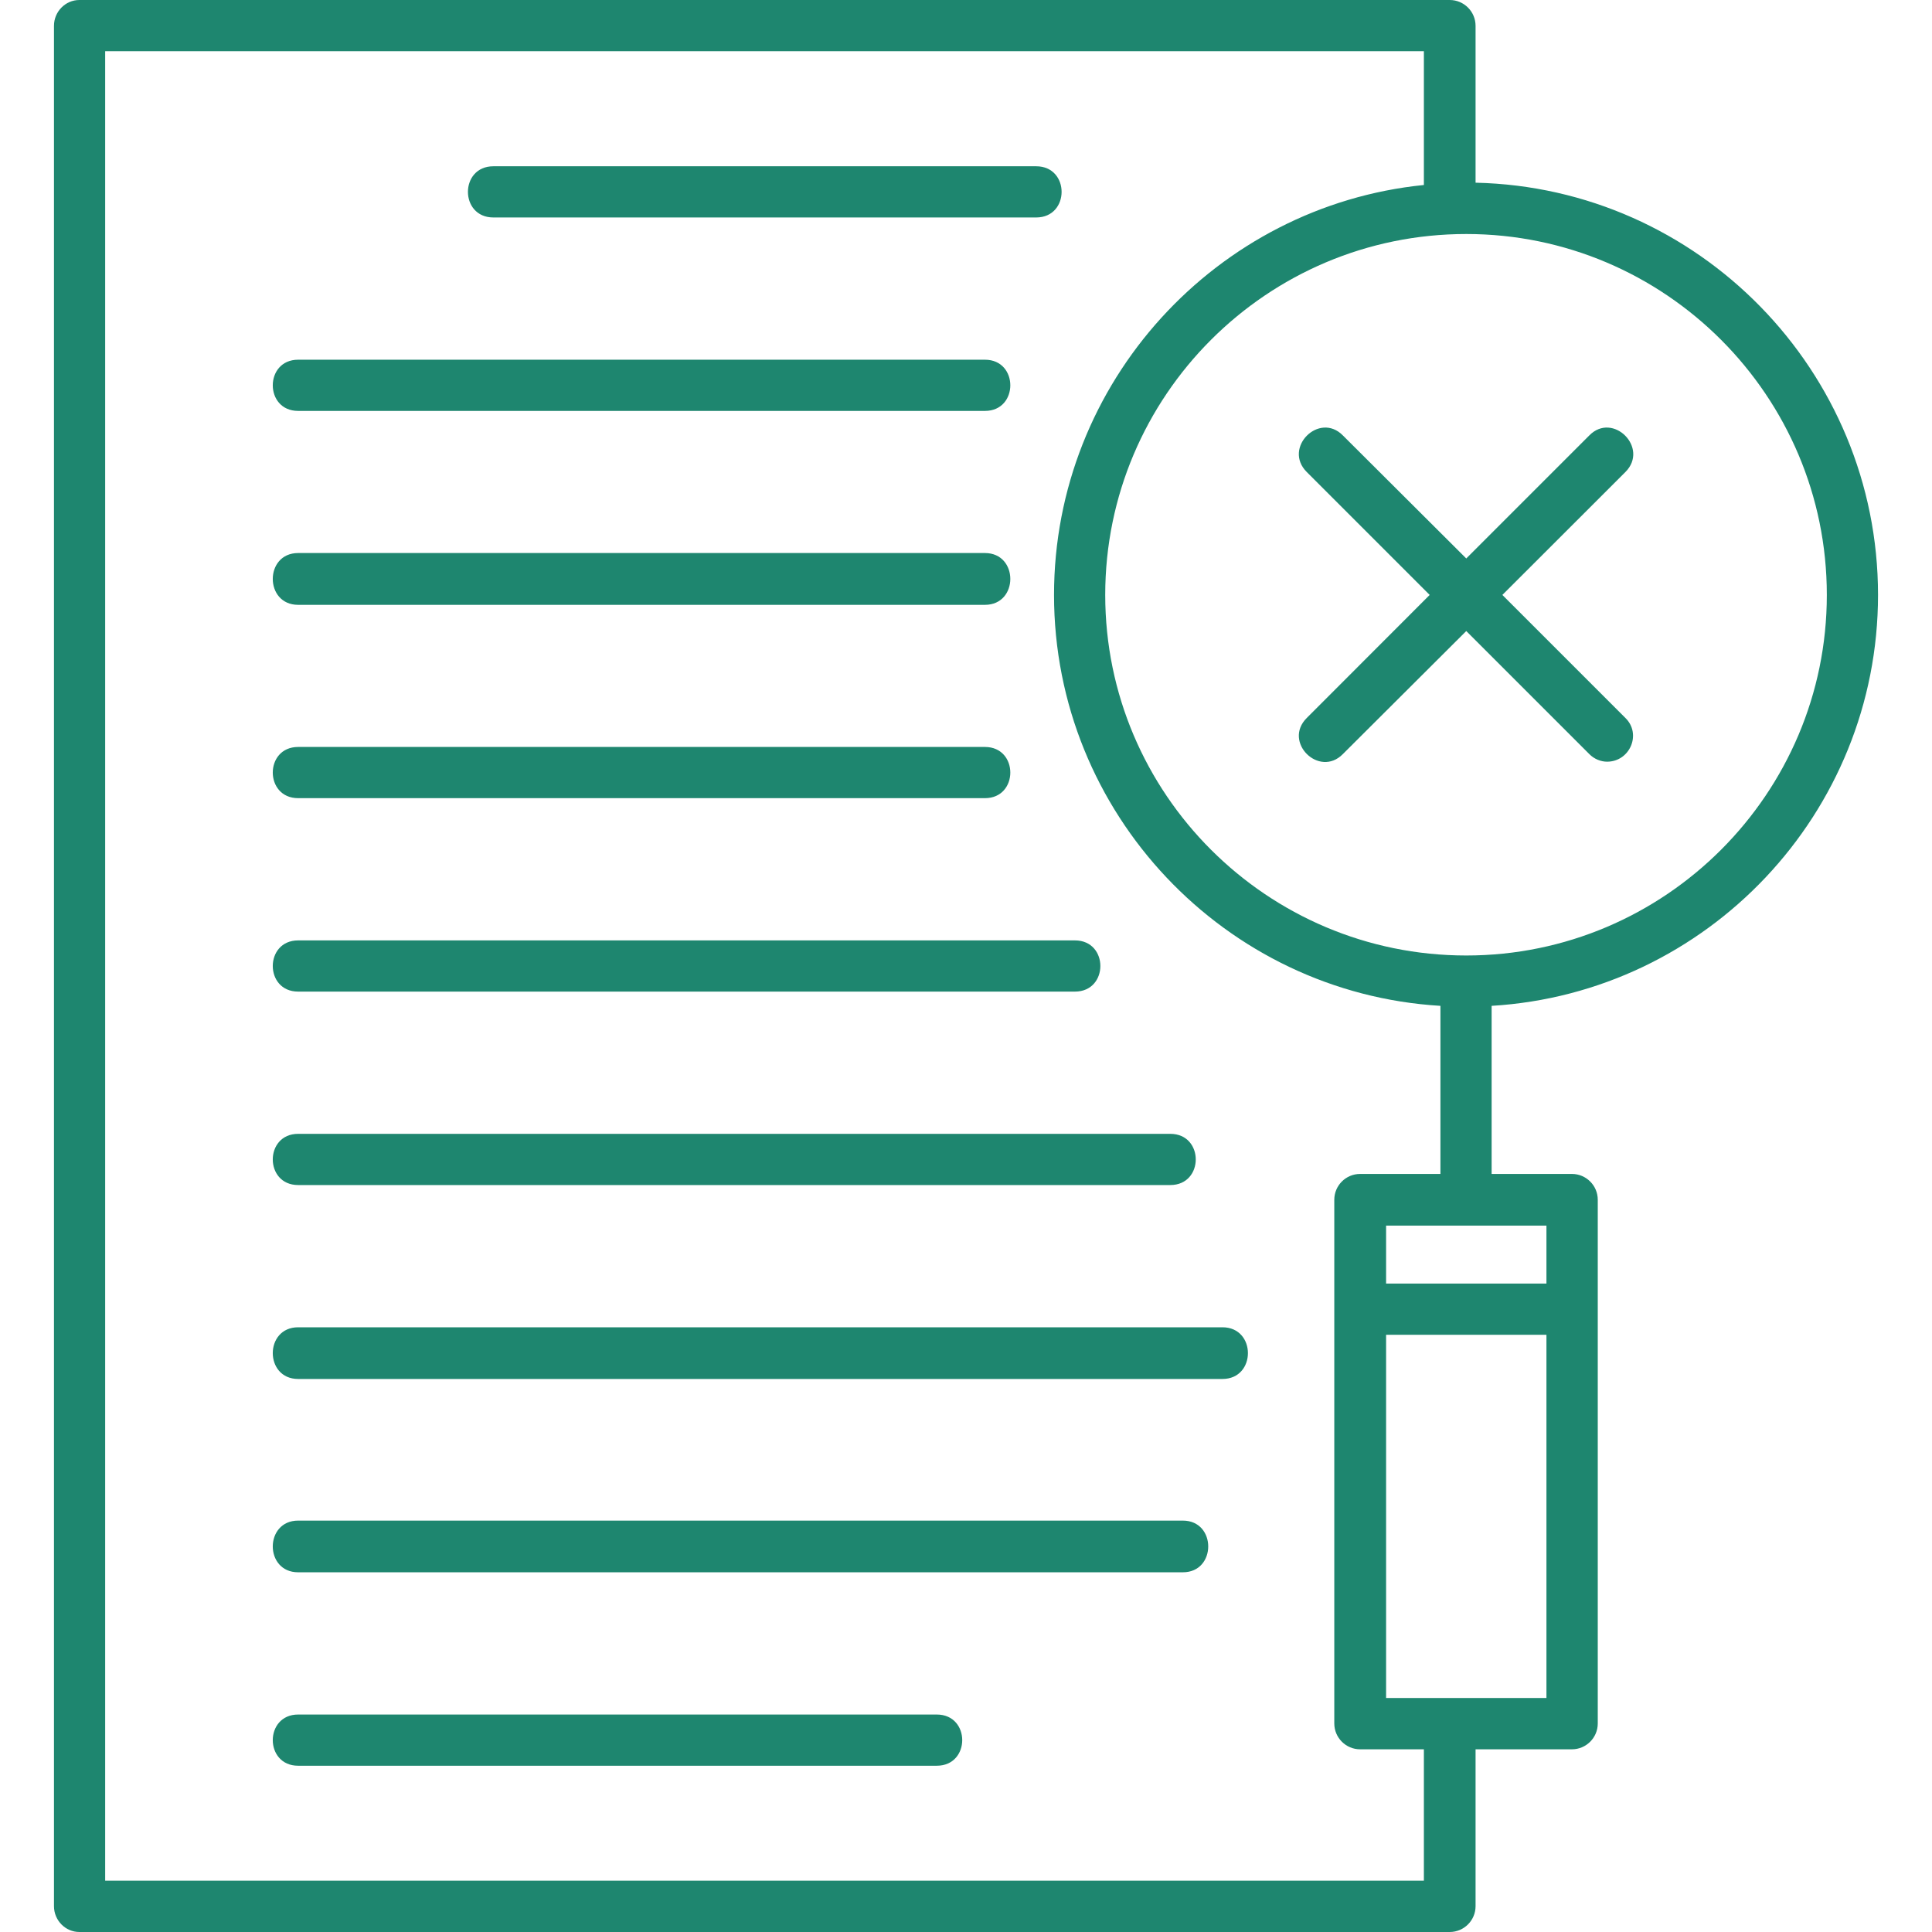 <svg width="16" height="16" viewBox="0 0 16 16" fill="none" xmlns="http://www.w3.org/2000/svg">
<g clip-path="url(#clip0_5762_3951)">
<path fill-rule="evenodd" clip-rule="evenodd" d="M13.309 6.308C13.258 6.308 13.202 6.286 13.162 6.245L12.143 5.226L11.121 6.245C10.925 6.444 10.622 6.145 10.822 5.946L11.84 4.927L10.822 3.909C10.622 3.709 10.925 3.407 11.121 3.606L12.143 4.625L13.162 3.606C13.357 3.407 13.66 3.709 13.461 3.909L12.442 4.927L13.461 5.946C13.597 6.079 13.498 6.308 13.309 6.308ZM12.006 16H0.657C0.542 16 0.447 15.904 0.447 15.786V0.214C0.447 0.096 0.542 0 0.657 0H12.006C12.124 0 12.22 0.096 12.22 0.214V1.513C14.066 1.554 15.553 3.071 15.553 4.927C15.553 6.736 14.136 8.223 12.353 8.33V9.722H13.018C13.136 9.722 13.232 9.818 13.232 9.936V14.273C13.232 14.391 13.136 14.487 13.018 14.487H12.22V15.786C12.22 15.904 12.124 16 12.006 16ZM11.792 1.532V0.424H0.871V15.575H11.792V14.487H11.264C11.146 14.487 11.05 14.391 11.05 14.273V9.936C11.05 9.818 11.146 9.722 11.264 9.722H11.929V8.33C10.146 8.223 8.729 6.736 8.729 4.927C8.729 3.163 10.076 1.705 11.792 1.532ZM8.581 1.801H4.086C3.805 1.801 3.805 1.377 4.086 1.377H8.581C8.862 1.377 8.862 1.801 8.581 1.801ZM8.157 3.403H2.469C2.189 3.403 2.189 2.979 2.469 2.979H8.157C8.437 2.979 8.437 3.403 8.157 3.403ZM9.692 9.814H2.469C2.189 9.814 2.189 9.39 2.469 9.39H9.692C9.973 9.39 9.973 9.814 9.692 9.814ZM10.124 11.42H2.469C2.189 11.42 2.189 10.992 2.469 10.992H10.124C10.405 10.992 10.405 11.42 10.124 11.42ZM9.796 13.021H2.469C2.189 13.021 2.189 12.593 2.469 12.593H9.796C10.076 12.593 10.076 13.021 9.796 13.021ZM7.758 14.623H2.469C2.189 14.623 2.189 14.199 2.469 14.199H7.758C8.039 14.199 8.039 14.623 7.758 14.623ZM12.143 1.938C10.493 1.938 9.153 3.278 9.153 4.927C9.153 6.573 10.493 7.913 12.143 7.913C13.789 7.913 15.129 6.573 15.129 4.927C15.129 3.278 13.789 1.938 12.143 1.938ZM11.479 14.062H12.807V11.054H11.479V14.062ZM12.807 10.63V10.15H11.479V10.63H12.807ZM8.157 5.009H2.469C2.189 5.009 2.189 4.58 2.469 4.58H8.157C8.437 4.58 8.437 5.009 8.157 5.009ZM8.157 6.61H2.469C2.189 6.61 2.189 6.186 2.469 6.186H8.157C8.437 6.186 8.437 6.61 8.157 6.61ZM8.902 8.212H2.469C2.189 8.212 2.189 7.788 2.469 7.788H8.902C9.183 7.788 9.183 8.212 8.902 8.212Z" fill="#1E866F"/>
</g>
<defs>
<clipPath id="clip0_5762_3951">
<rect width="16" height="16" fill="white"/>
</clipPath>
</defs>
</svg>
